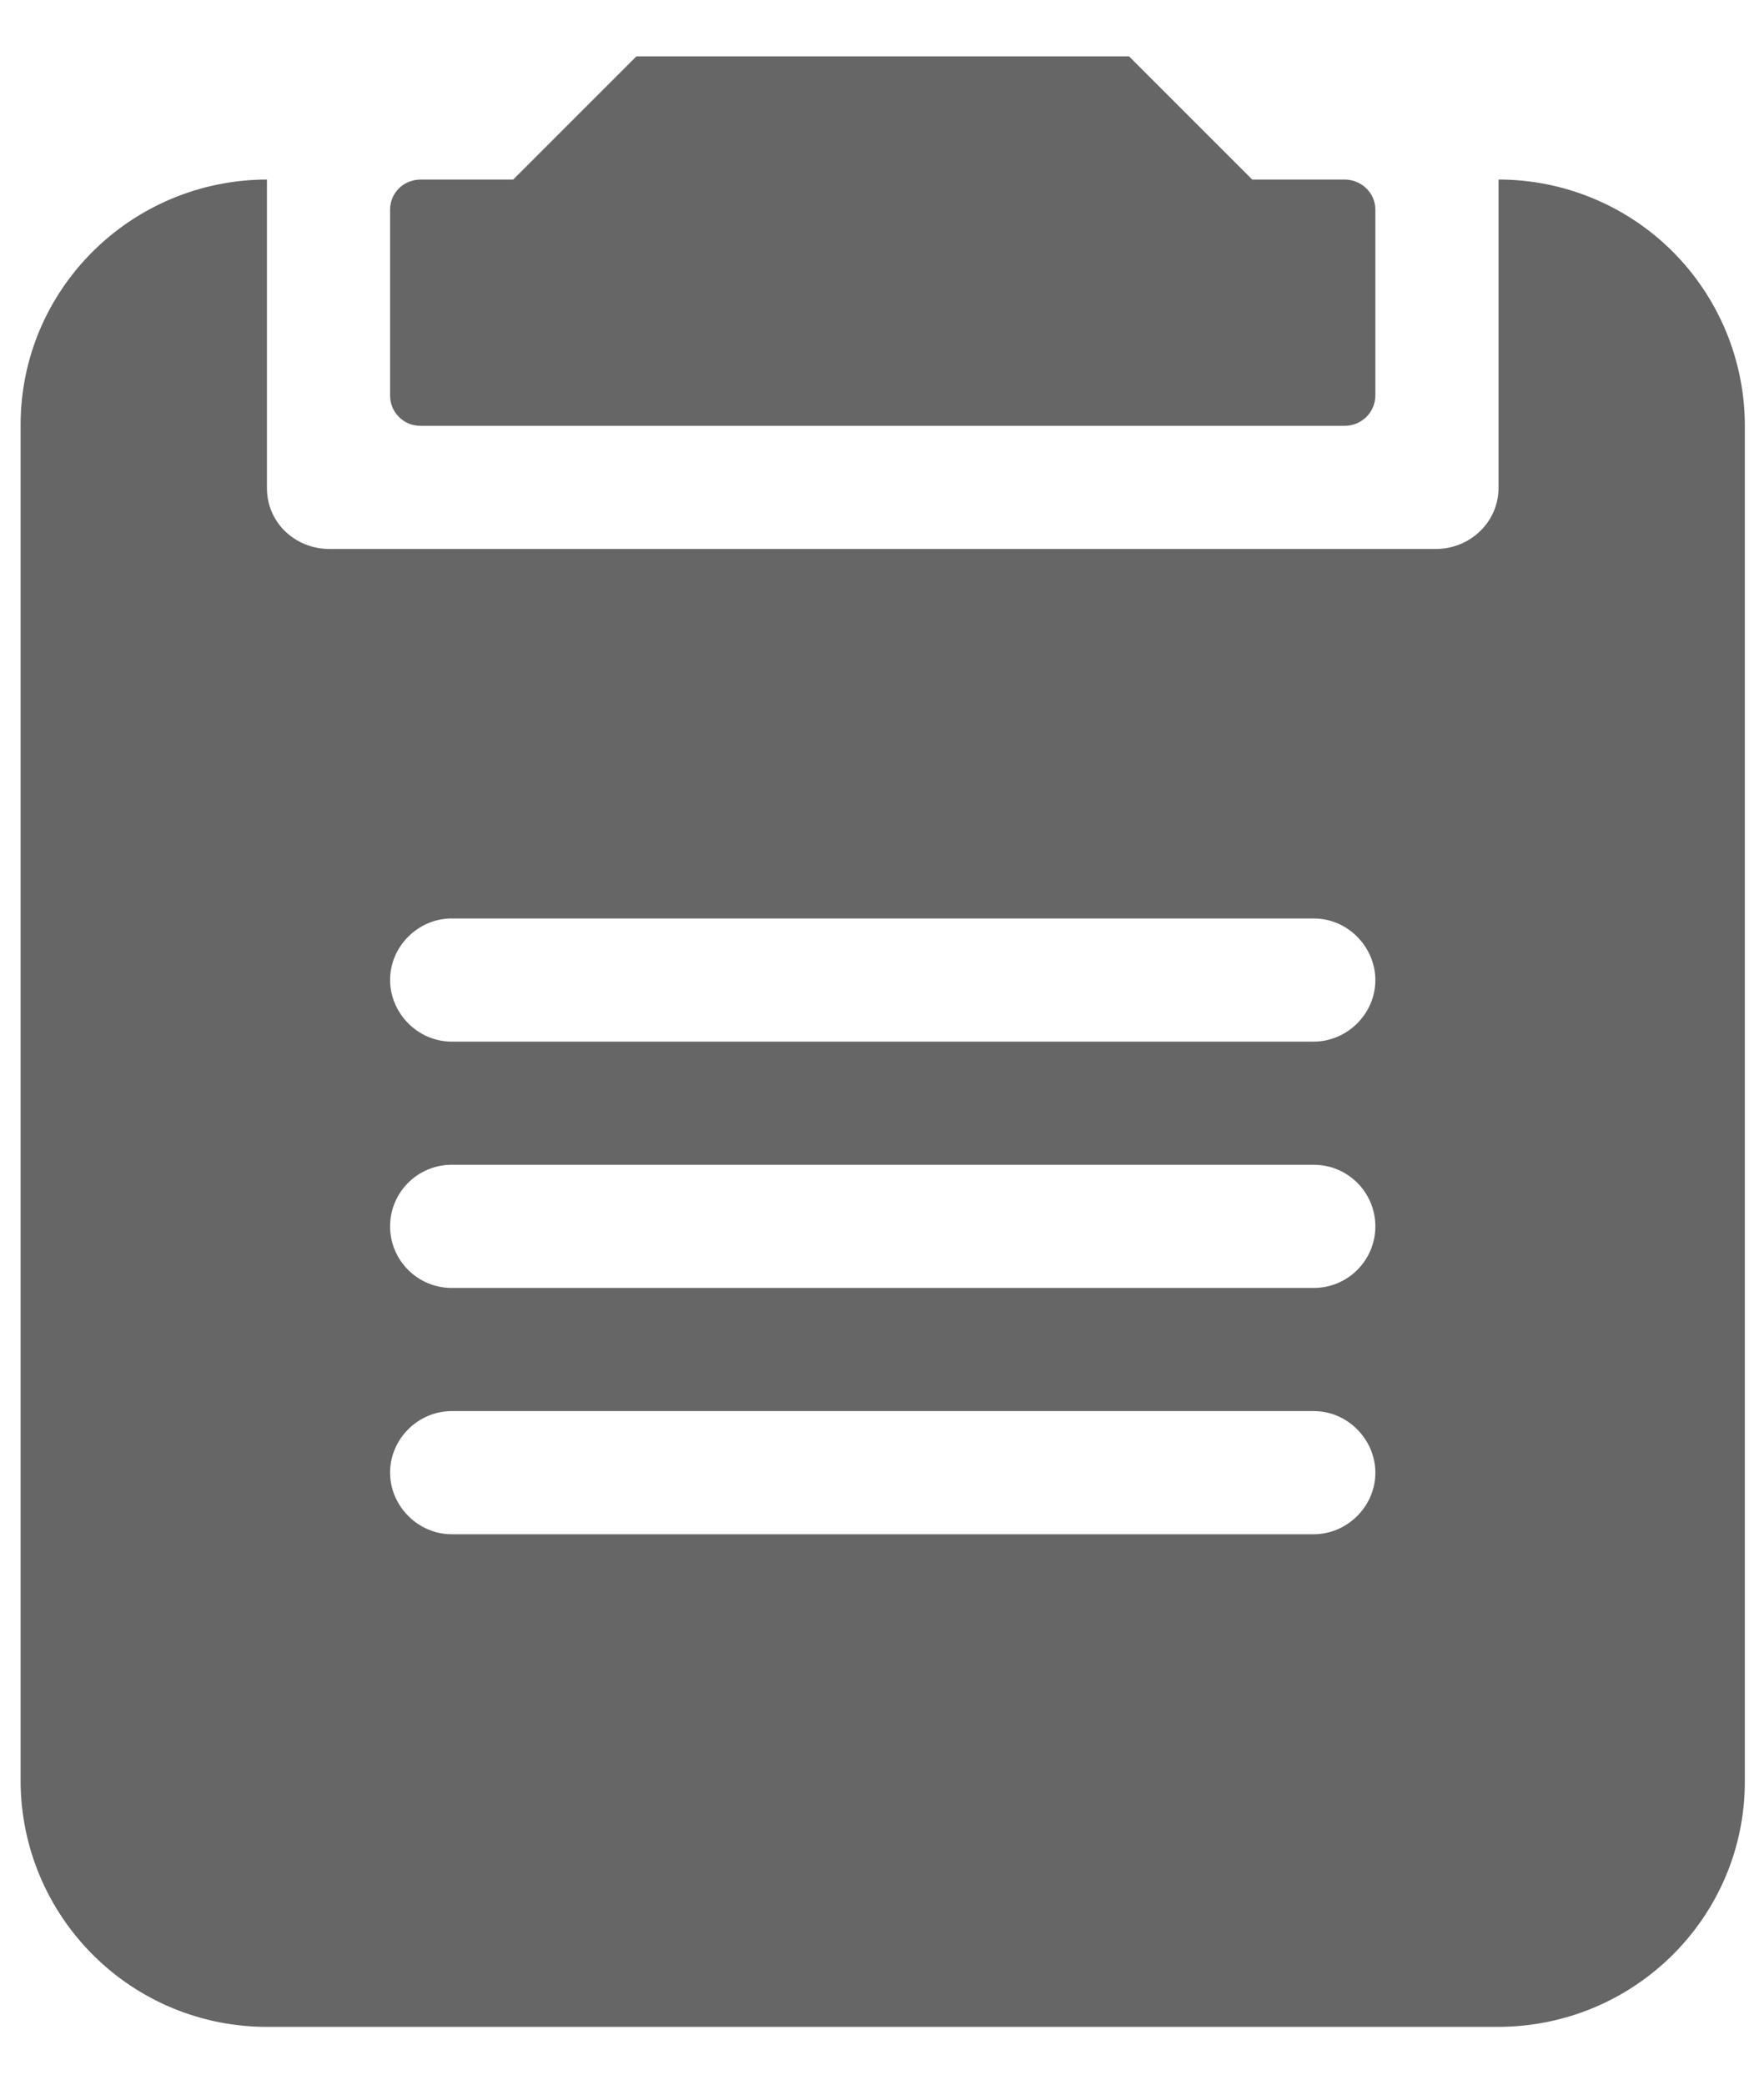 <svg width="22" height="26" viewBox="0 0 22 26" fill="none" xmlns="http://www.w3.org/2000/svg">
<path d="M5.252 2.239C5.03 2.239 4.865 2.408 4.865 2.615V4.935C4.865 4.984 4.875 5.034 4.894 5.08C4.913 5.126 4.942 5.167 4.977 5.202C5.012 5.237 5.055 5.265 5.101 5.284C5.147 5.302 5.196 5.311 5.246 5.311H16.772C16.872 5.311 16.968 5.271 17.04 5.201C17.111 5.131 17.152 5.035 17.153 4.935V2.615C17.153 2.405 16.979 2.239 16.766 2.239H15.617L14.081 0.703H7.937L6.401 2.239L5.252 2.239Z" fill="#666666"/>
<path fill-rule="evenodd" clip-rule="evenodd" d="M0.257 5.299C0.257 3.612 1.63 2.244 3.329 2.239V6.087C3.329 6.517 3.679 6.847 4.112 6.847H17.906C18.339 6.847 18.689 6.506 18.689 6.087V2.239H18.68C19.494 2.237 20.276 2.557 20.854 3.131C21.431 3.705 21.758 4.485 21.761 5.299V22.219C21.761 23.909 20.383 25.279 18.68 25.279H3.338C2.524 25.282 1.742 24.961 1.165 24.387C0.587 23.813 0.26 23.034 0.257 22.219L0.257 5.299ZM4.865 12.223C4.865 12.635 5.209 12.991 5.633 12.991H16.385C16.799 12.991 17.153 12.647 17.153 12.223C17.153 11.811 16.809 11.455 16.385 11.455H5.633C5.218 11.455 4.865 11.799 4.865 12.223ZM4.865 18.367C4.865 18.779 5.209 19.135 5.633 19.135H16.385C16.799 19.135 17.153 18.791 17.153 18.367C17.153 17.955 16.809 17.599 16.385 17.599H5.633C5.218 17.599 4.865 17.943 4.865 18.367ZM16.385 14.527H5.633C5.209 14.527 4.865 14.871 4.865 15.295C4.865 15.719 5.209 16.063 5.633 16.063H16.385C16.809 16.063 17.153 15.719 17.153 15.295C17.153 14.871 16.809 14.527 16.385 14.527Z" fill="#666666"/>
</svg>
